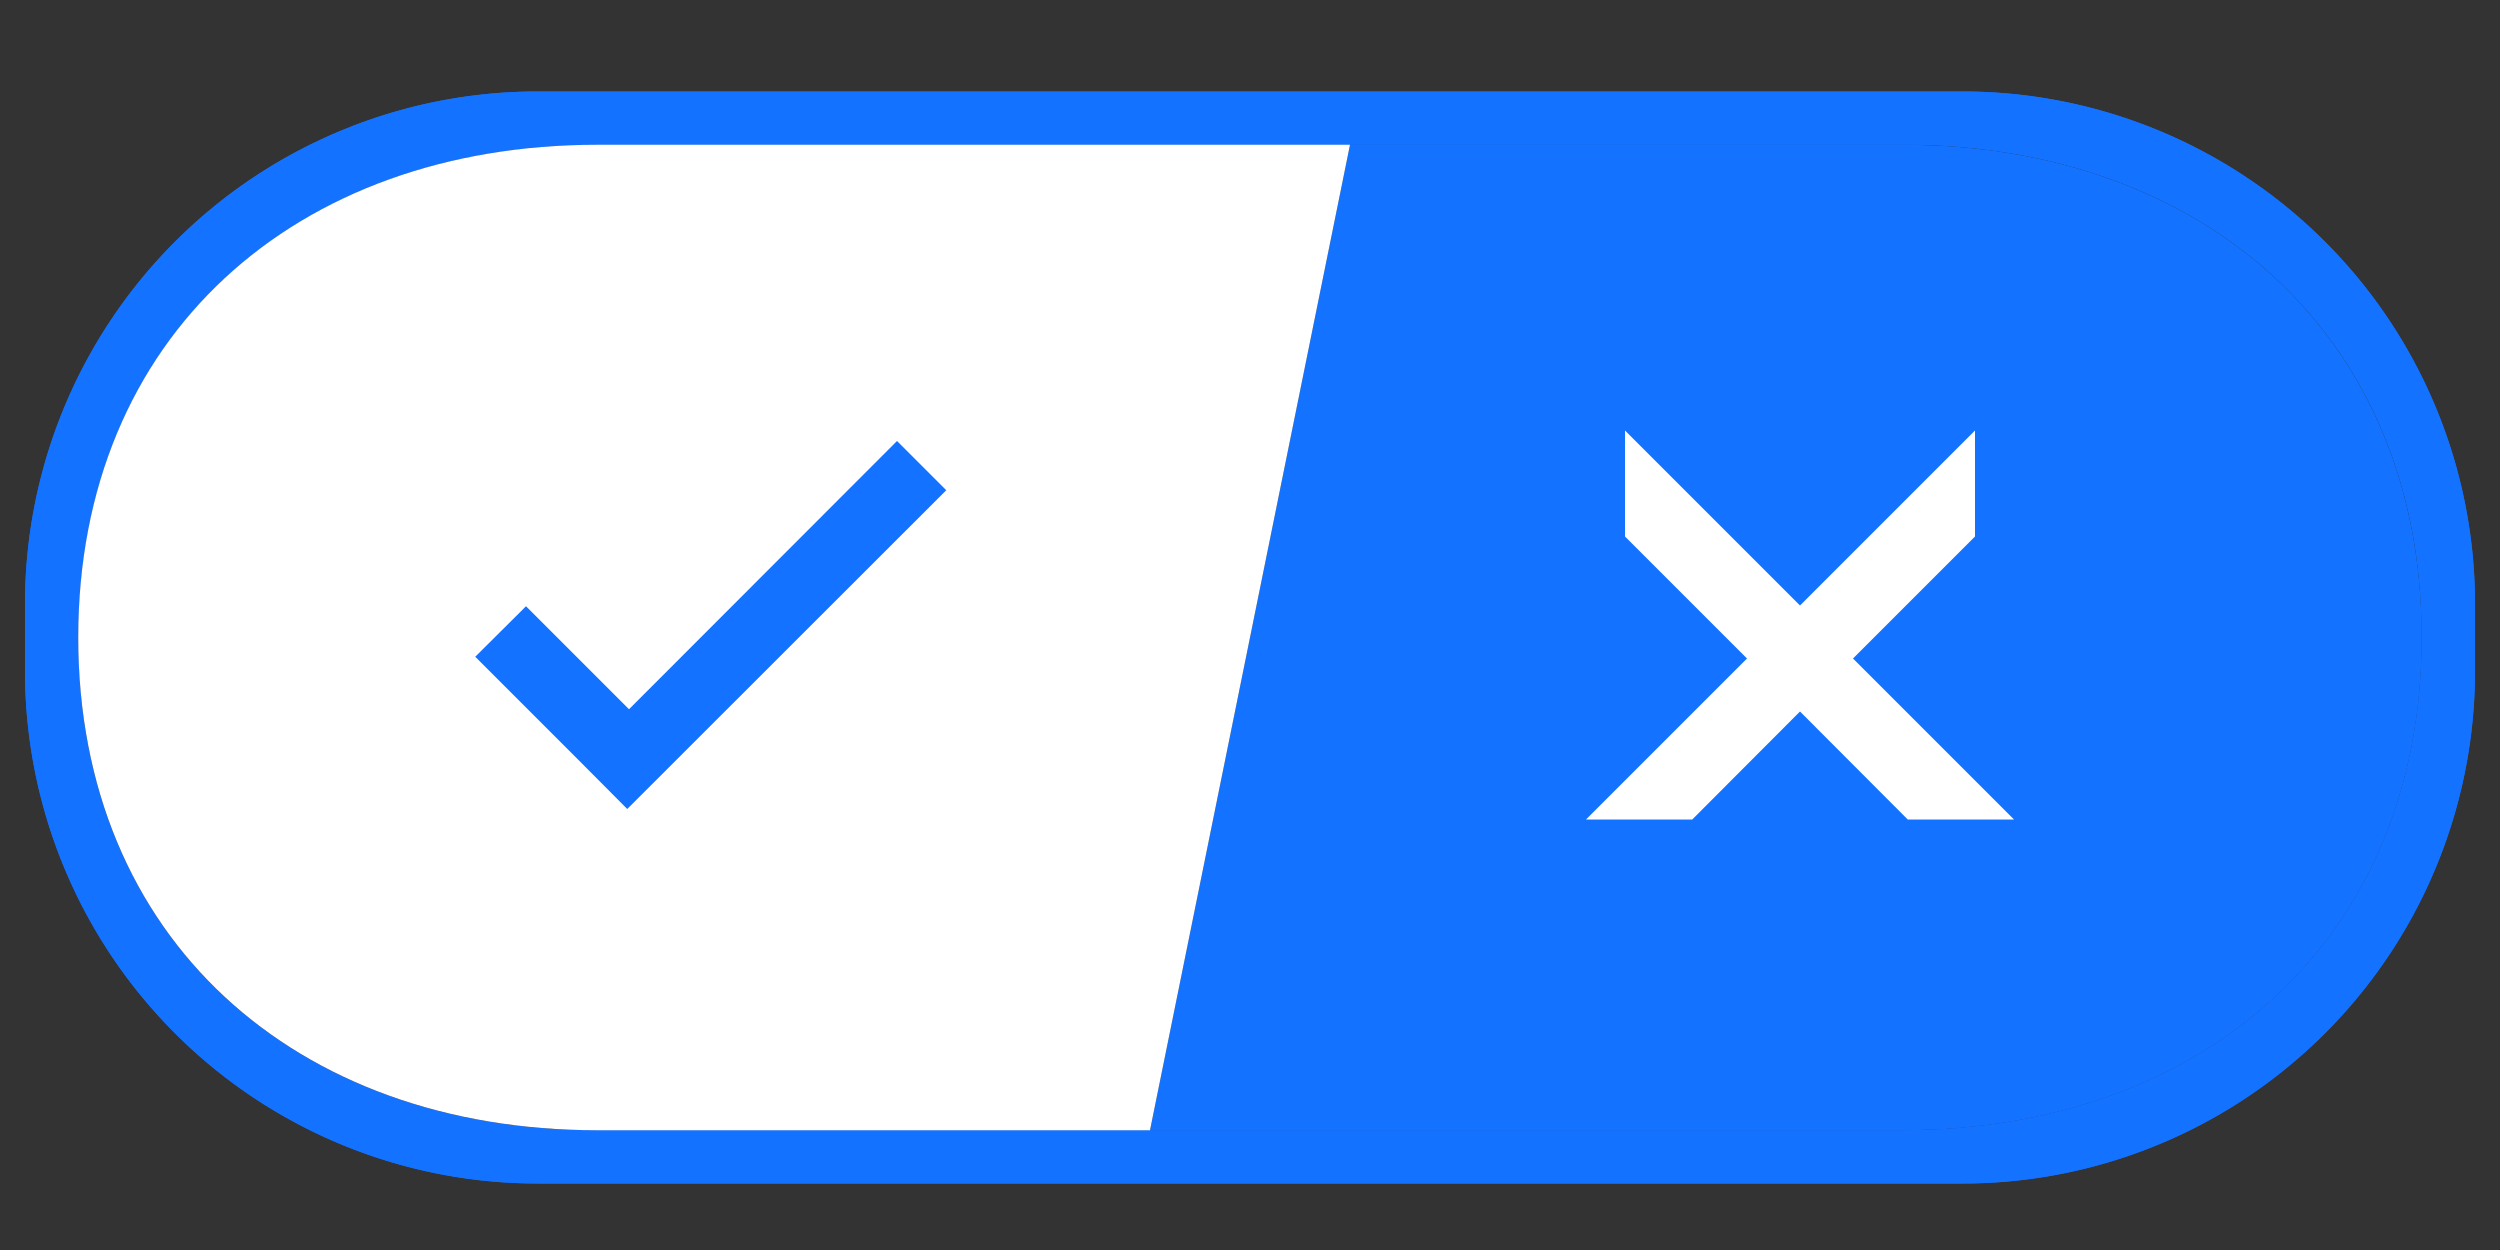 <svg id="Layer_1" data-name="Layer 1" xmlns="http://www.w3.org/2000/svg" viewBox="0 0 100 50"><rect x="0" y="0" width="100" height="50" fill="#333333" stroke="none"/><defs><style>.cls-1{fill:#1372ff;}.cls-2{fill:#fff;}</style></defs><path class="cls-1" d="M22.84,45.21c-12.06,0-19.71-7.65-19.71-19.71h0c0-12.06,8.71-19.71,20.77-19.71H50V3.66H21.5A20.5,20.5,0,0,0,1,24.16v2.68a20.5,20.5,0,0,0,20.5,20.5H50V45.21Z"/><path class="cls-1" d="M78.5,3.66H50V5.79H76.1c12.06,0,20.77,7.65,20.77,19.71h0c0,12.06-8.71,19.71-20.77,19.71H50v2.13H78.5A20.5,20.5,0,0,0,99,26.84V24.16A20.5,20.5,0,0,0,78.5,3.66Z"/><path class="cls-1" d="M76.1,45.21c12.06,0,20.77-7.65,20.77-19.71h0c0-12.06-8.71-19.71-20.77-19.71H54L46,45.21Z"/><path class="cls-1" d="M78.5,3.66h-57A20.5,20.5,0,0,0,1,24.16v2.68a20.5,20.5,0,0,0,20.5,20.5h57A20.5,20.5,0,0,0,99,26.84V24.16A20.5,20.5,0,0,0,78.5,3.66ZM96.87,25.5c0,12.06-8.71,19.71-20.77,19.71H23.9c-12.06,0-20.77-7.65-20.77-19.71h0c0-12.06,8.71-19.71,20.77-19.71H77.16c12.06,0,19.71,7.65,19.71,19.71Z"/><path class="cls-2" d="M23.9,5.79C11.84,5.79,3.13,13.44,3.13,25.5h0c0,12.06,8.71,19.71,20.77,19.71H46L54,5.79Z"/><polygon class="cls-2" points="78 30.22 74.12 26.34 79 21.46 79 17.22 72 24.22 65 17.22 65 21.46 69.88 26.34 66 30.22 63.44 32.78 66 32.78 67.69 32.78 72 28.46 76.31 32.78 78 32.78 80.56 32.78 78 30.22"/><polygon class="cls-1" points="35.88 17.64 25.16 28.37 21.04 24.25 19.01 26.27 23.13 30.39 25.09 32.36 37.85 19.61 35.88 17.64"/></svg>